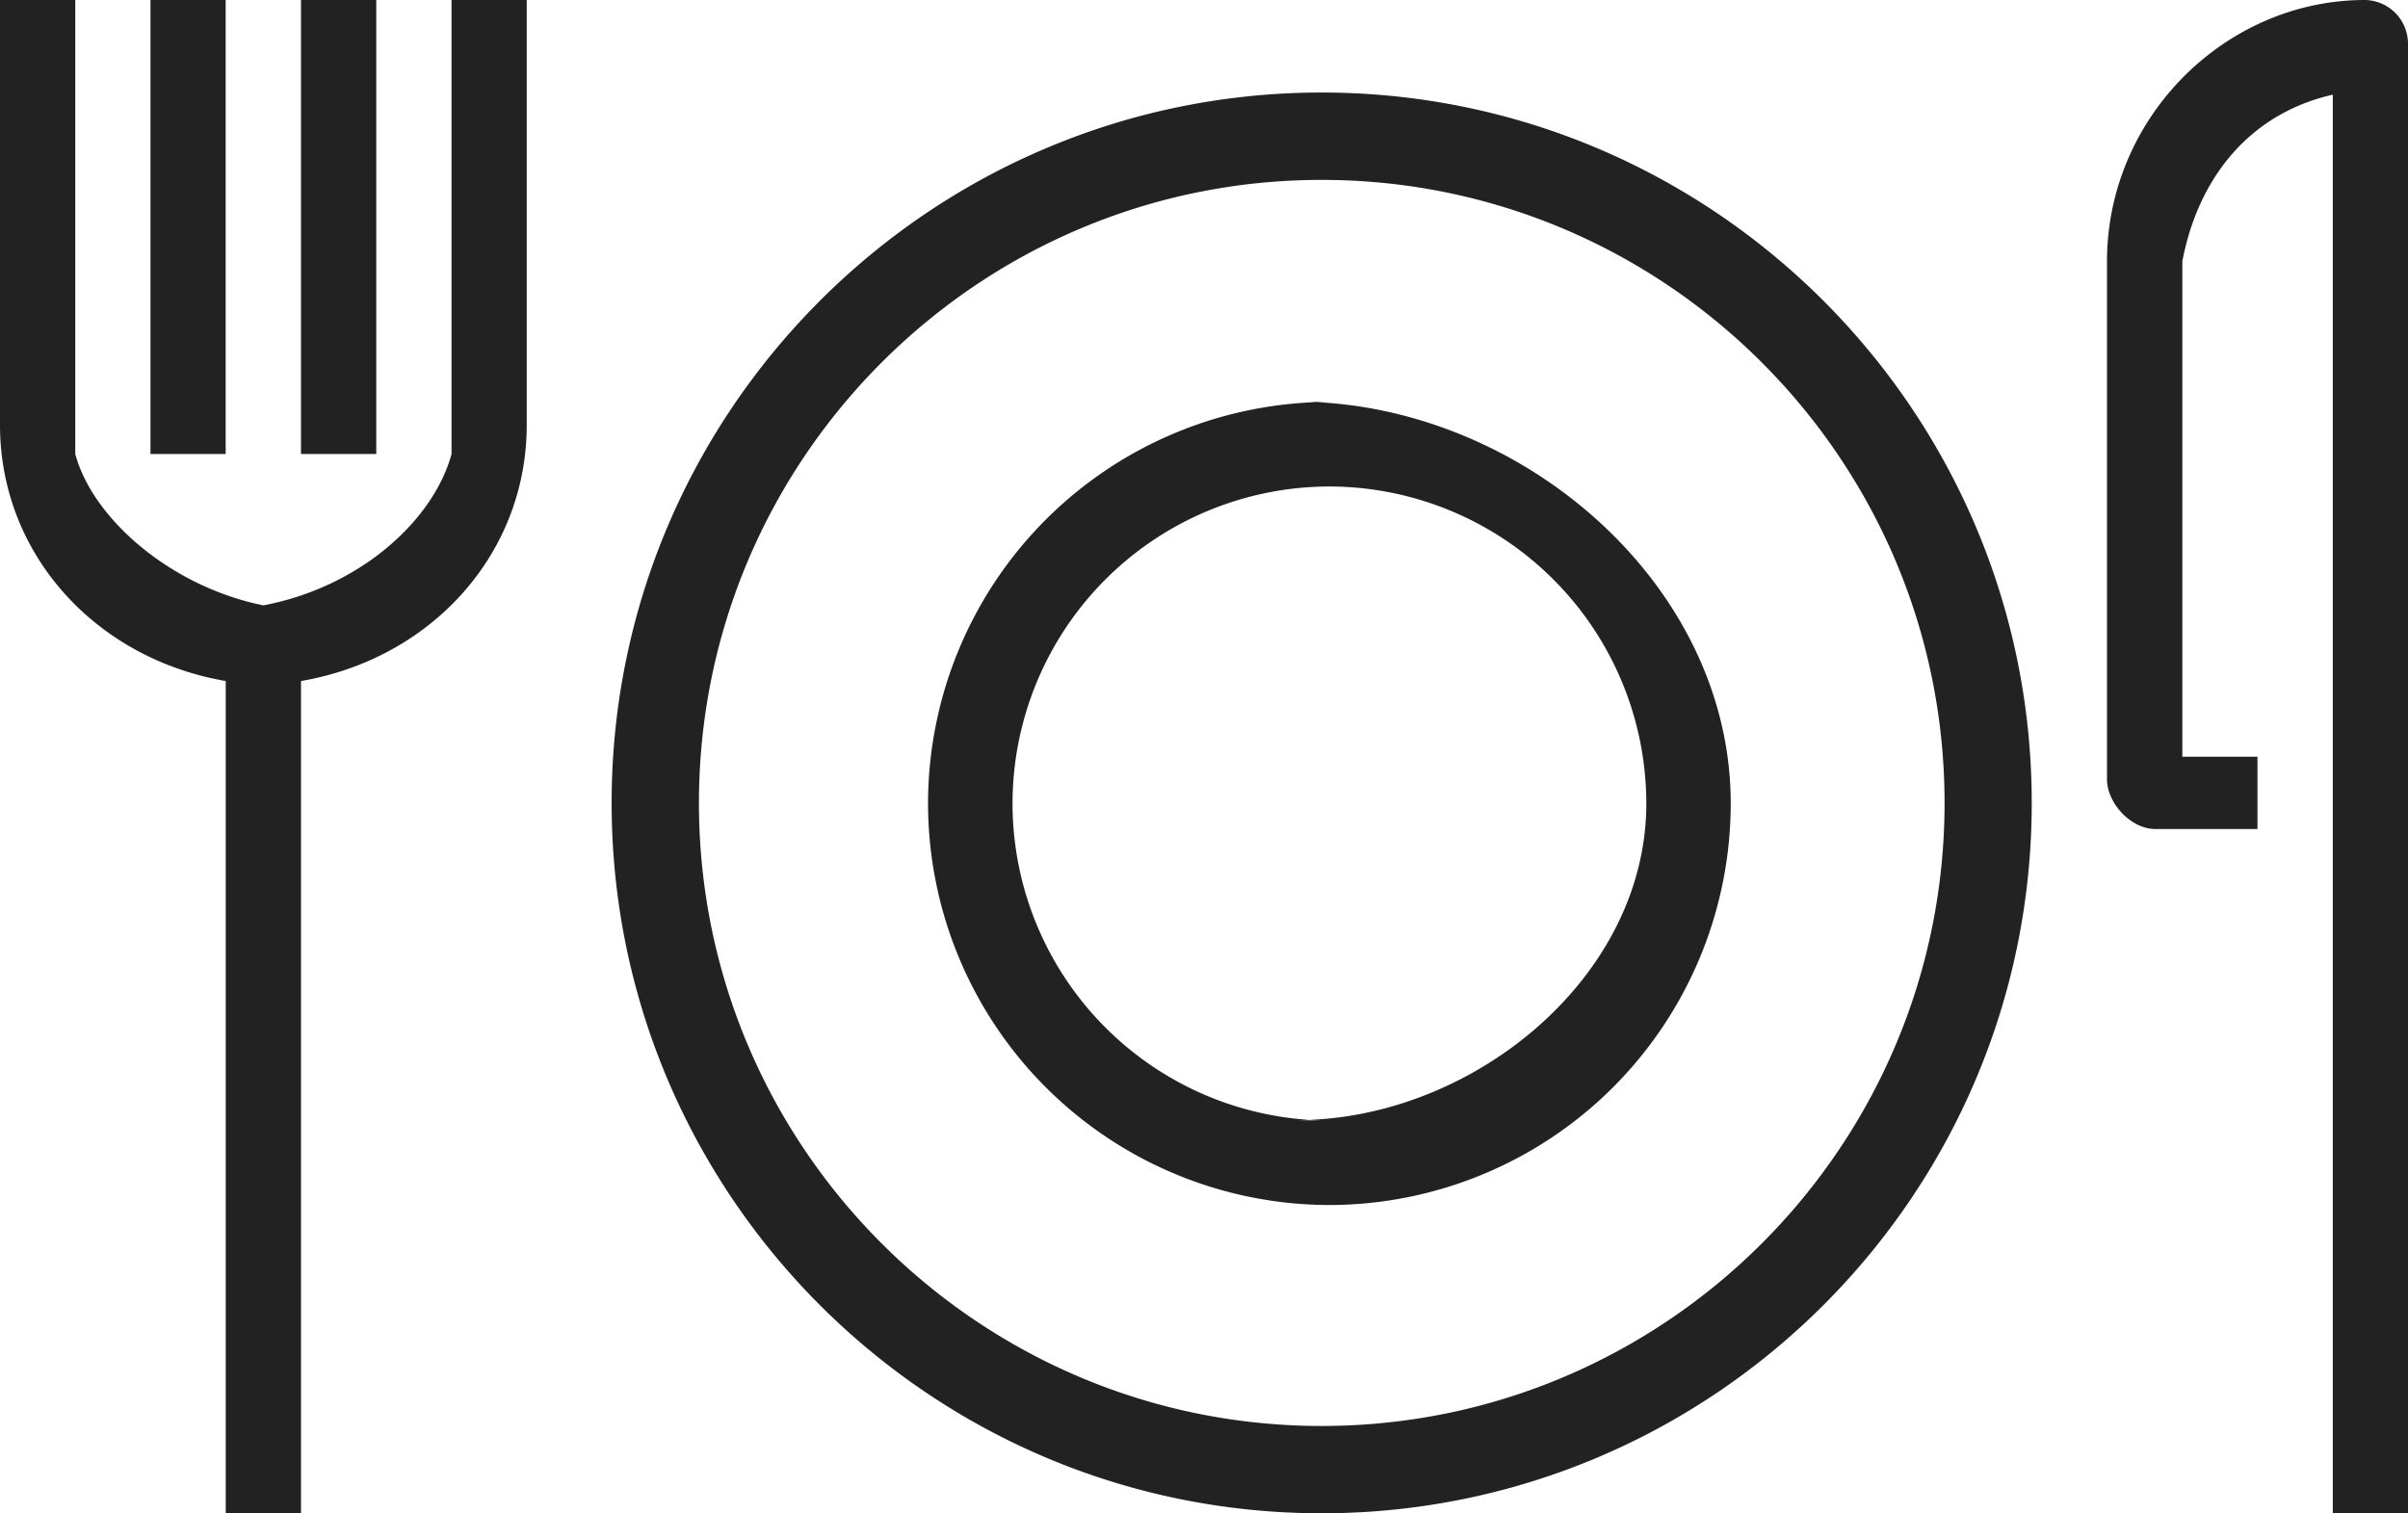 <svg xmlns="http://www.w3.org/2000/svg" width="35" height="22" viewBox="0 0 35 22">
    <path fill="#222" fill-rule="evenodd" d="M30.625 3.8v7.525c0 .356.353.726.699.726h1.488V11H31.72V3.8c.218-1.16.933-2.138 2.187-2.424V22H35V.646A.636.636 0 0 0 34.375 0c-2.027 0-3.75 1.705-3.75 3.8zM19.21 20.729c-4.991 0-9.051-4.062-9.051-9.056 0-4.995 4.06-9.058 9.05-9.058 4.994 0 9.055 4.063 9.055 9.058 0 4.994-4.061 9.056-9.054 9.056zm0-19.384c-5.69 0-10.32 4.633-10.32 10.328 0 5.694 4.63 10.325 10.32 10.325 5.691 0 10.321-4.631 10.321-10.325 0-5.695-4.63-10.328-10.321-10.328zm.113 14.944a4.613 4.613 0 0 1-4.606-4.61 4.612 4.612 0 0 1 4.605-4.607 4.613 4.613 0 0 1 4.607 4.609c0 2.54-2.543 4.602-5.083 4.602l.477.006zm0-10.446a5.842 5.842 0 0 0-5.834 5.837 5.843 5.843 0 0 0 5.834 5.837 5.842 5.842 0 0 0 5.833-5.837c0-3.219-3.093-5.841-6.31-5.841l.477.004zM4.375 6.6h1.094V0H4.375v6.6zm2.188 0c-.258.952-1.313 1.93-2.735 2.2-1.334-.27-2.477-1.249-2.734-2.2V0H0v6.178C0 8.04 1.372 9.57 3.281 9.9V22h1.094V9.9c1.91-.329 3.281-1.86 3.281-3.722V0H6.563v6.6zm-4.375 0H3.28V0H2.187v6.6z"/>
</svg>

